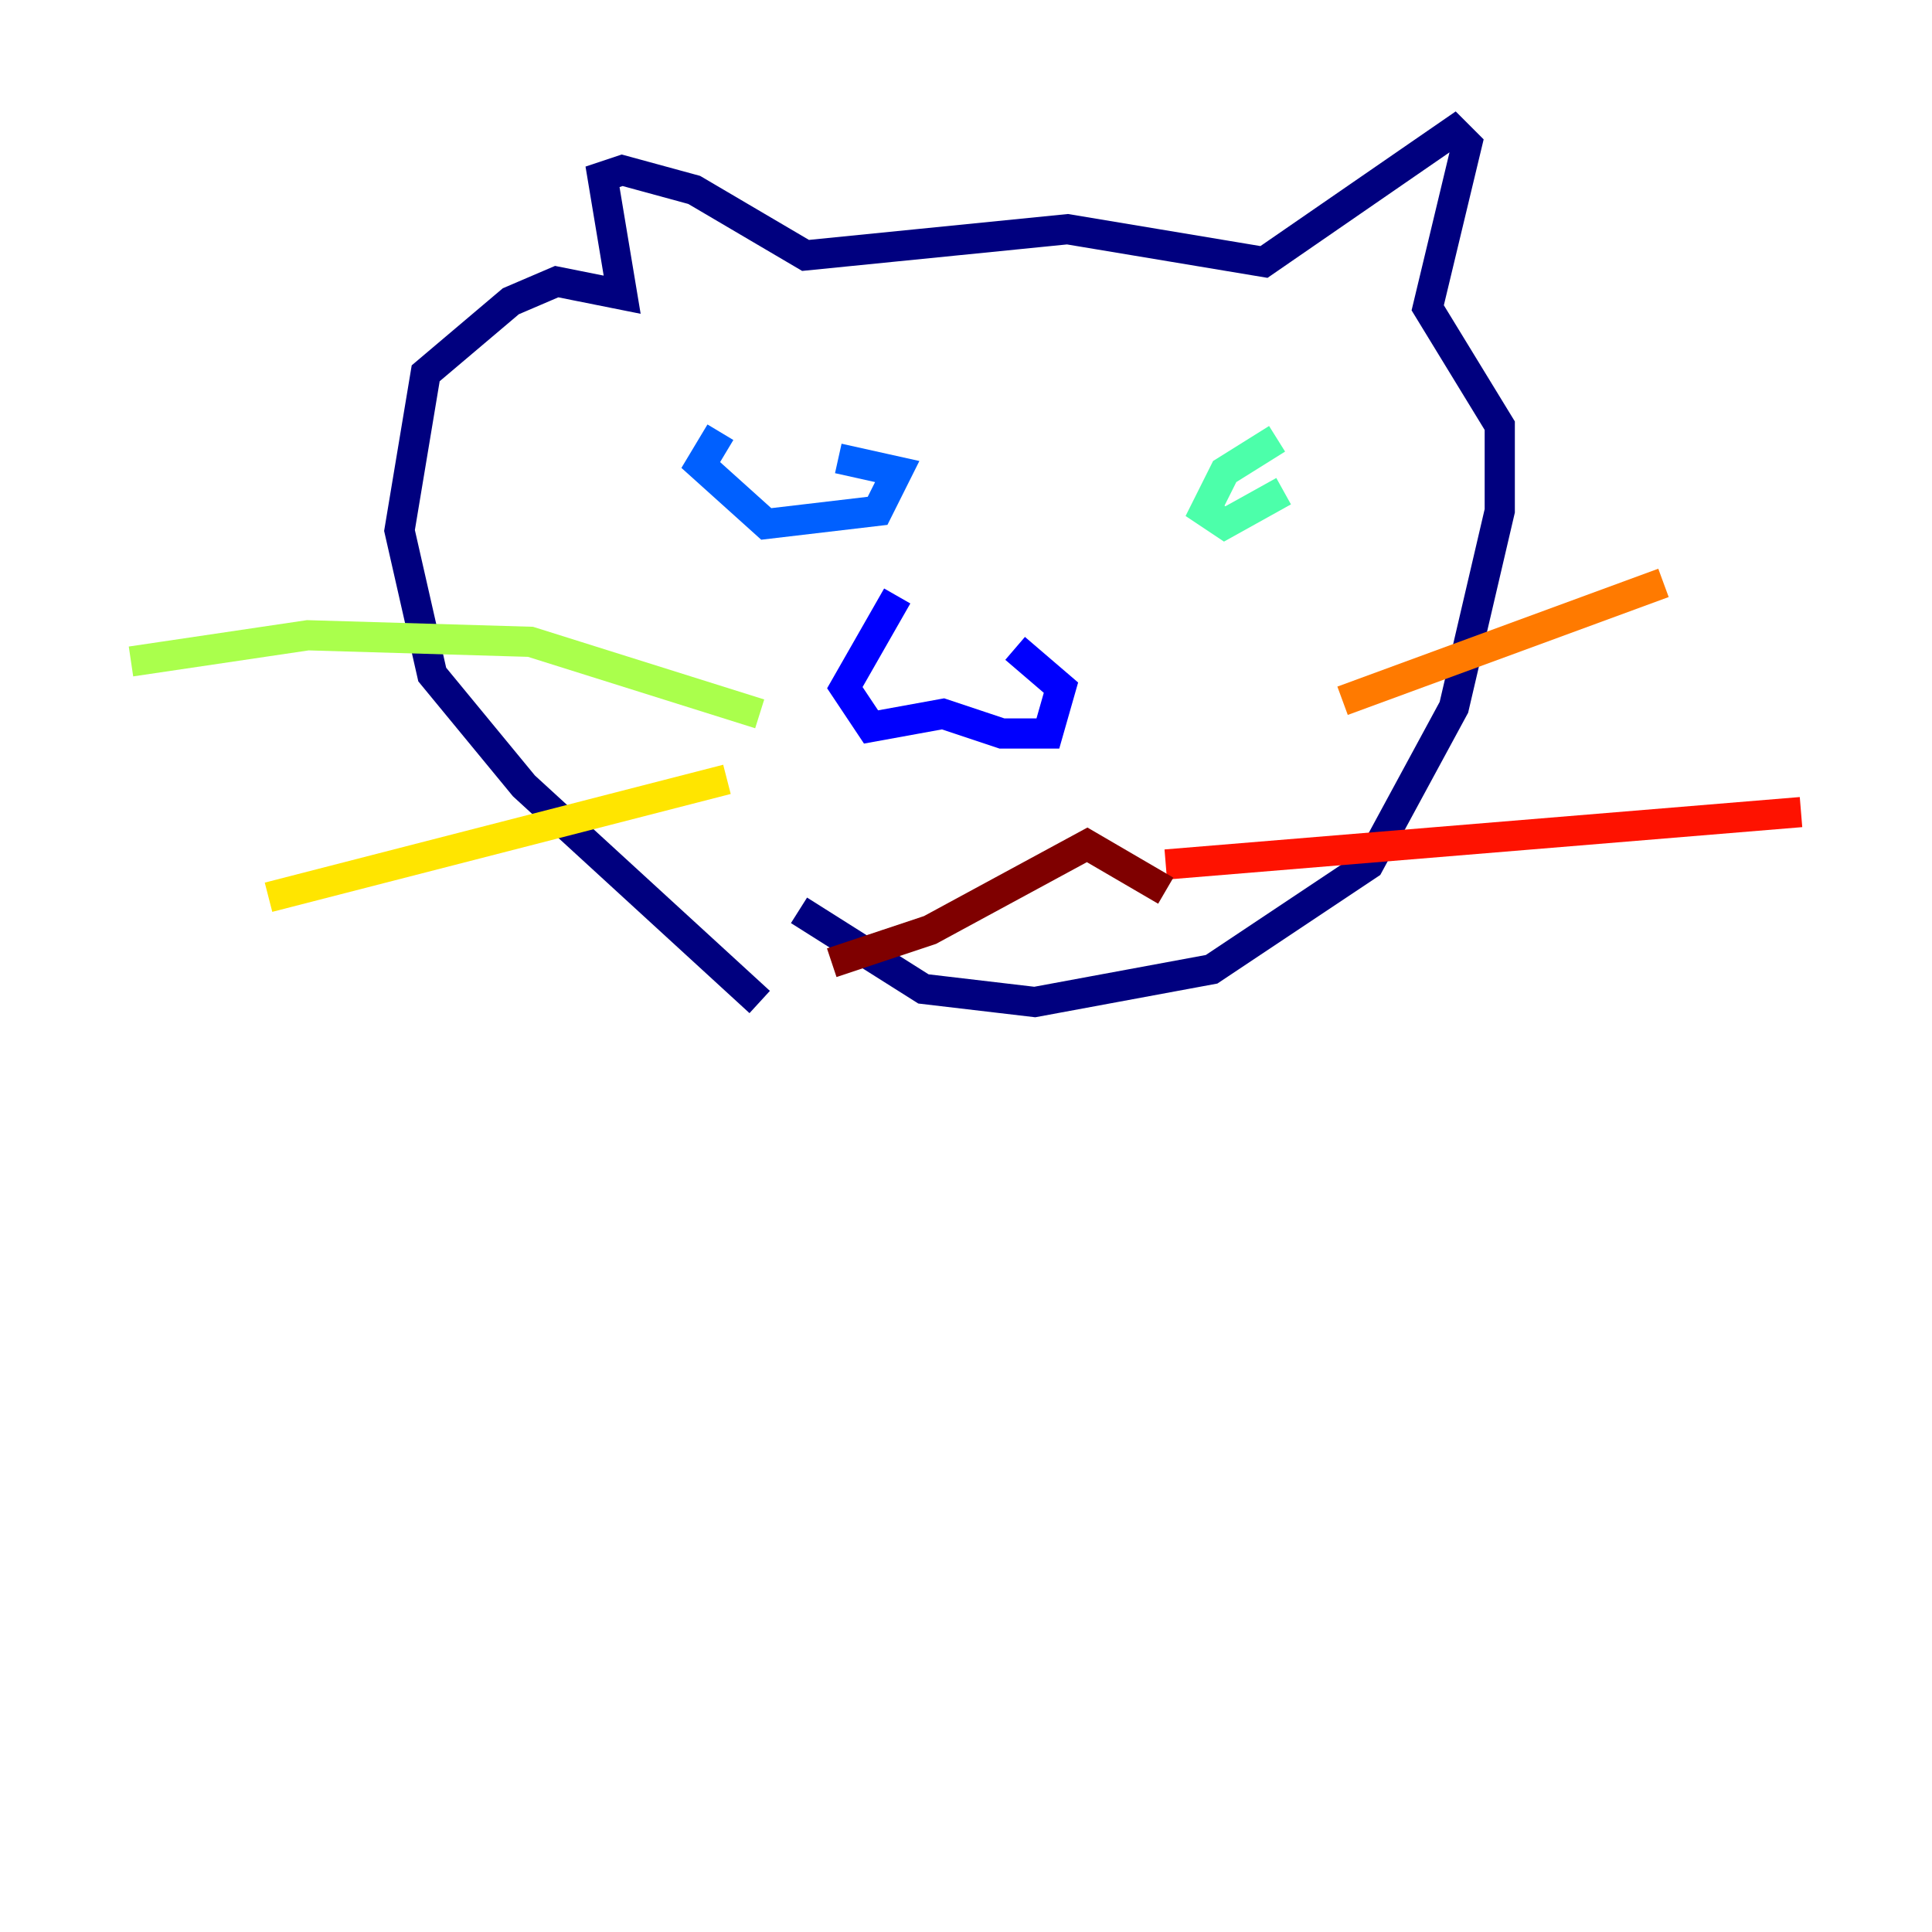 <?xml version="1.0" encoding="utf-8" ?>
<svg baseProfile="tiny" height="128" version="1.2" viewBox="0,0,128,128" width="128" xmlns="http://www.w3.org/2000/svg" xmlns:ev="http://www.w3.org/2001/xml-events" xmlns:xlink="http://www.w3.org/1999/xlink"><defs /><polyline fill="none" points="50.332,66.386 34.712,52.068 28.637,44.691 26.468,35.146 28.203,24.732 33.844,19.959 36.881,18.658 41.22,19.525 39.919,11.715 41.22,11.281 45.993,12.583 53.37,16.922 70.725,15.186 83.742,17.356 96.325,8.678 97.193,9.546 94.59,20.393 99.363,28.203 99.363,33.844 96.325,46.861 90.685,57.275 80.271,64.217 68.556,66.386 61.18,65.519 52.936,60.312" stroke="#00007f" stroke-width="2" /><polyline fill="none" points="59.444,39.485 55.973,45.559 57.709,48.163 62.481,47.295 66.386,48.597 69.424,48.597 70.291,45.559 67.254,42.956" stroke="#0000fe" stroke-width="2" /><polyline fill="none" points="47.729,28.637 46.427,30.807 50.766,34.712 58.142,33.844 59.444,31.241 55.539,30.373" stroke="#0060ff" stroke-width="2" /><polyline fill="none" points="88.081,28.637 88.081,28.637" stroke="#00d4ff" stroke-width="2" /><polyline fill="none" points="84.61,29.071 81.139,31.241 79.837,33.844 81.139,34.712 85.044,32.542" stroke="#4cffaa" stroke-width="2" /><polyline fill="none" points="50.332,47.295 35.146,42.522 20.393,42.088 8.678,43.824" stroke="#aaff4c" stroke-width="2" /><polyline fill="none" points="48.163,51.634 17.79,59.444" stroke="#ffe500" stroke-width="2" /><polyline fill="none" points="88.949,46.427 110.21,38.617" stroke="#ff7a00" stroke-width="2" /><polyline fill="none" points="77.234,57.275 119.322,53.803" stroke="#fe1200" stroke-width="2" /><polyline fill="none" points="55.105,63.783 61.614,61.614 72.027,55.973 77.234,59.01" stroke="#7f0000" stroke-width="2" /></svg>